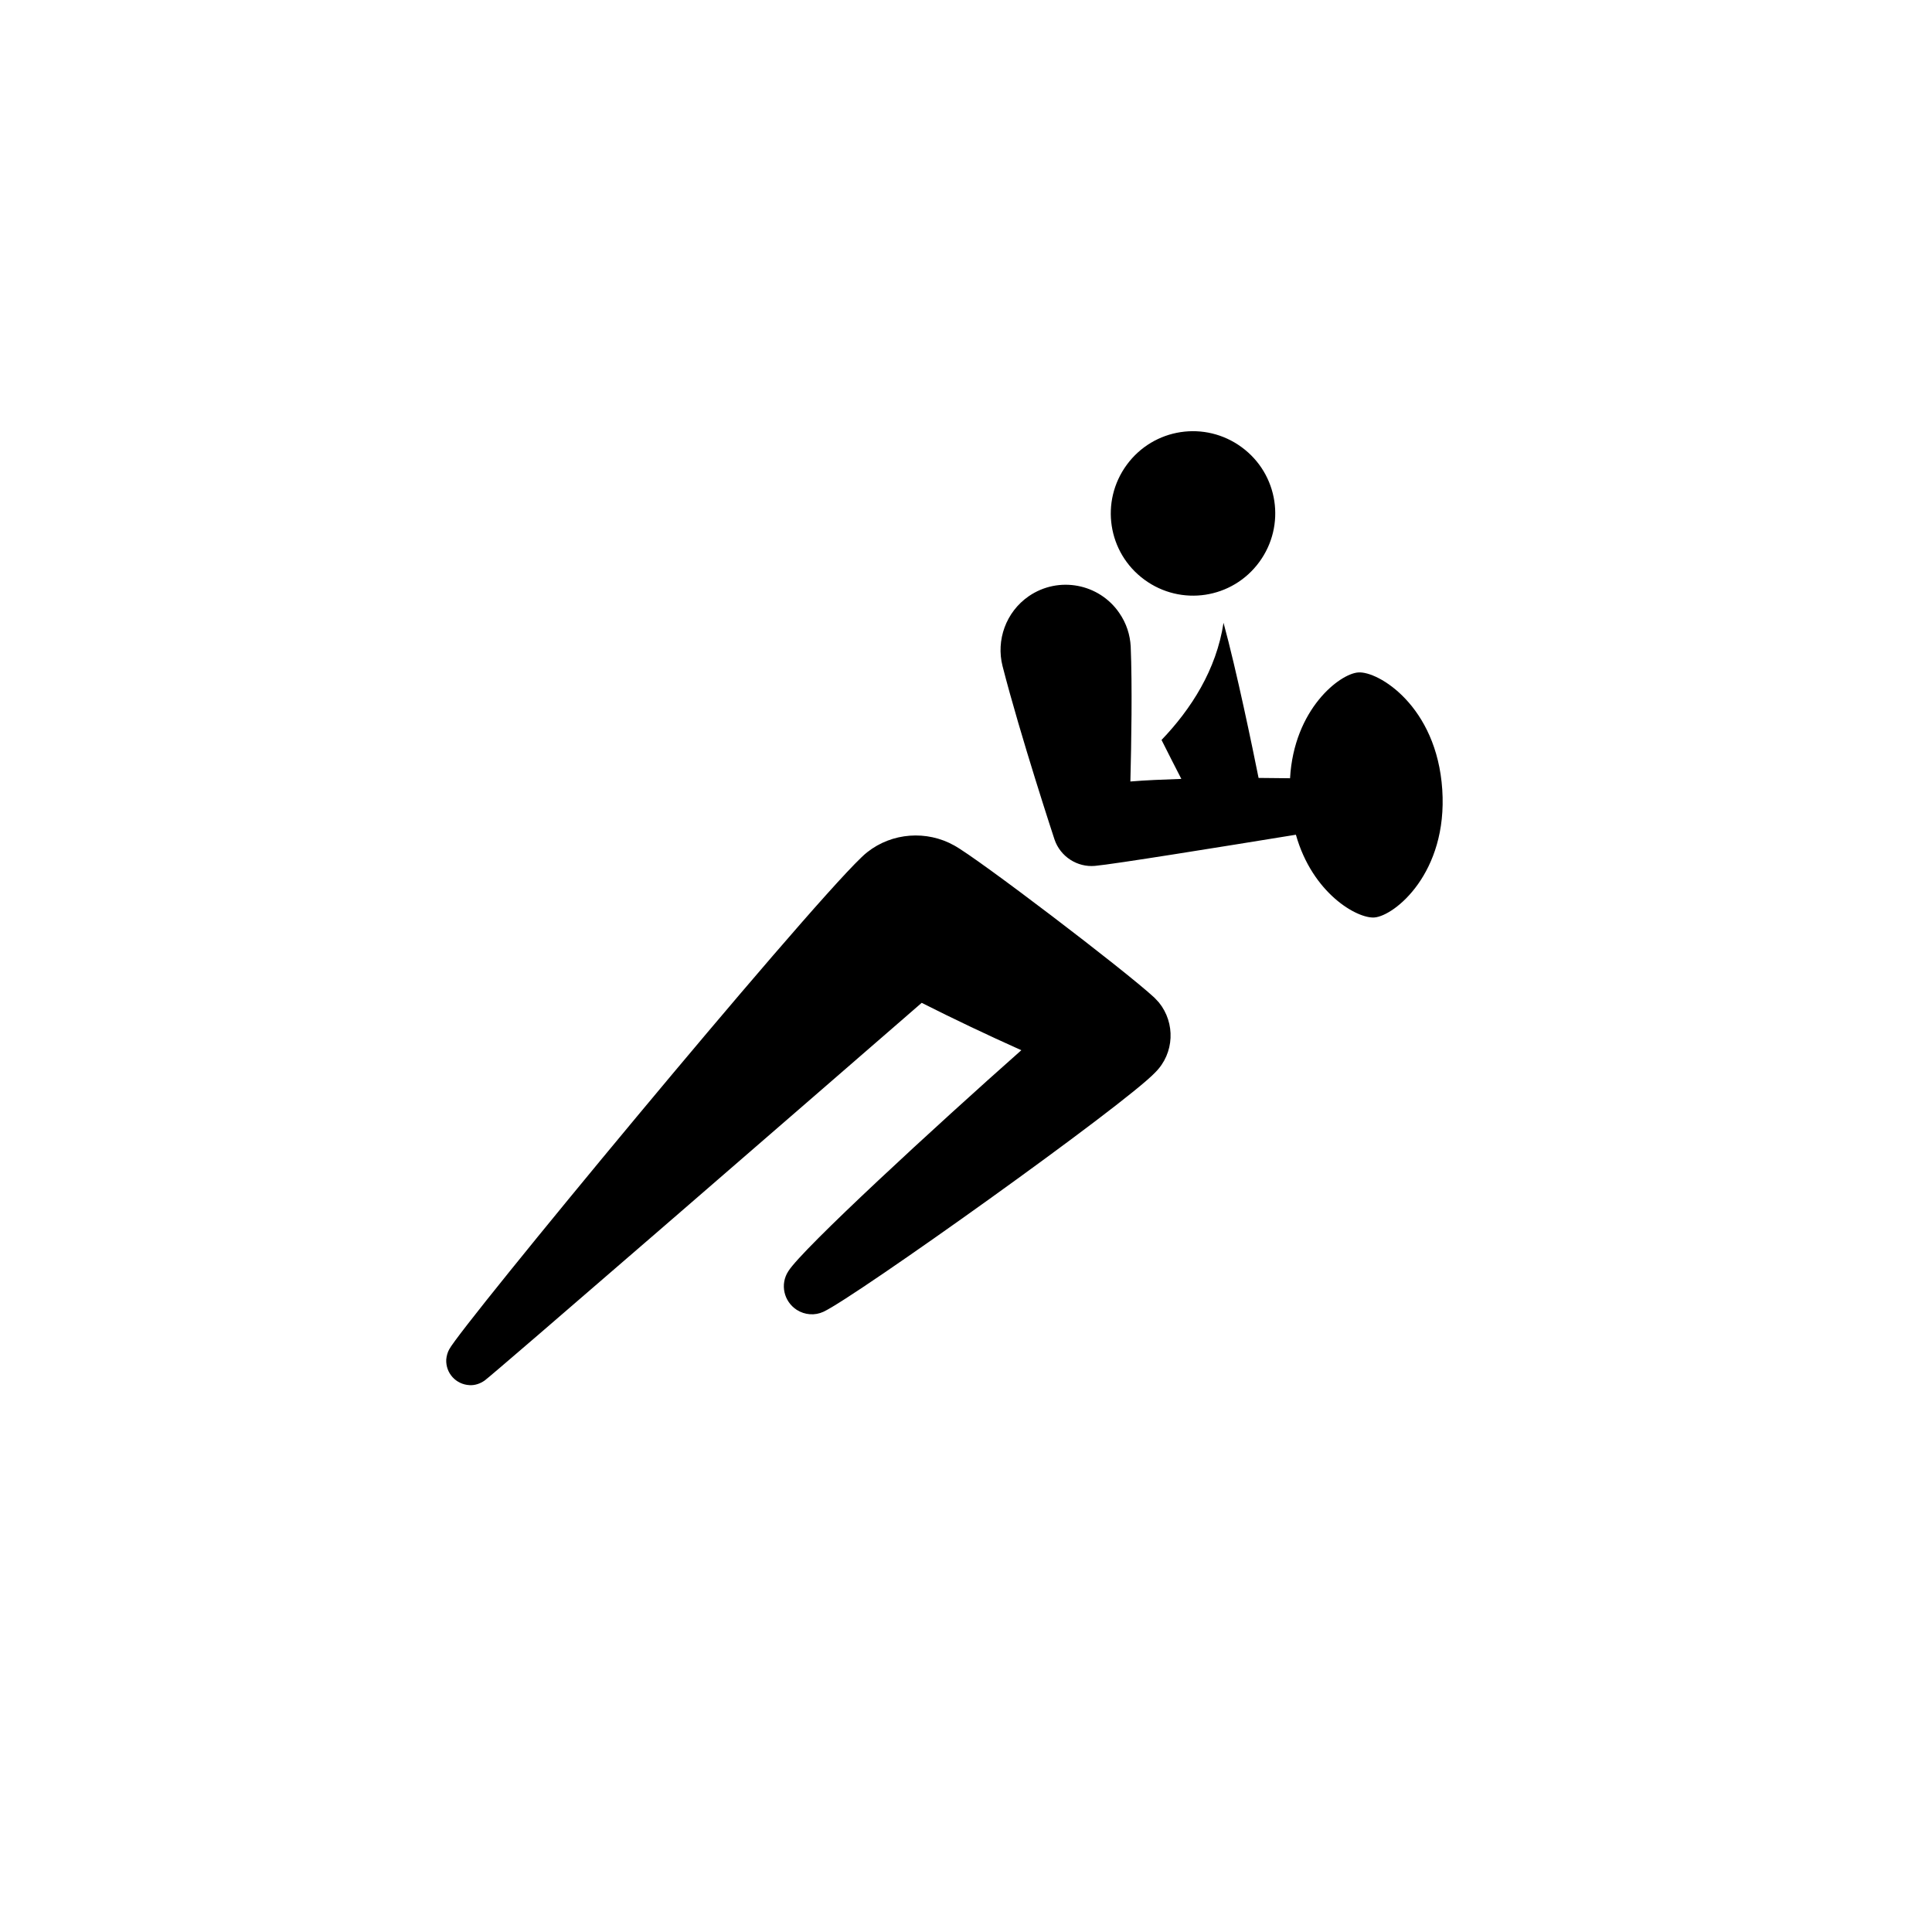 <?xml version="1.0" encoding="utf-8"?>
<!-- Generator: Adobe Illustrator 23.0.3, SVG Export Plug-In . SVG Version: 6.00 Build 0)  -->
<svg version="1.1" id="Calque_1" xmlns="http://www.w3.org/2000/svg" xmlns:xlink="http://www.w3.org/1999/xlink" x="0px" y="0px"
	 viewBox="0 0 595.3 595.3" style="enable-background:new 0 0 595.3 595.3;" xml:space="preserve">
<path d="M444.4,243.3c1.7,25.7-14.7,38.9-20.9,39.4c-5.3,0.4-19.1-7.4-24.2-25.5c-23.4,3.8-56.2,9.1-61.9,9.6
	c-5.4,0.5-10.7-2.8-12.5-8.2c0,0-10.5-31.9-16-53.4c-2-7.9,1-16.6,8.1-21.5c9.2-6.3,21.7-3.9,27.9,5.2c2.2,3.2,3.3,6.7,3.5,10.3
	c0.5,12.2,0.2,29.9-0.1,41.6c4.7-0.4,10.1-0.6,15.7-0.8c-1.8-3.5-3.9-7.6-6.1-12c9.1-9.5,16.9-21.6,19.1-36.1
	c4,14.6,9,38.8,10.8,47.8c3.4,0,6.6,0.1,9.7,0.1c1.2-21.3,15.3-32.2,21-32.6C424.6,206.7,442.7,217.5,444.4,243.3 M352.6,178.6
	c11.3,8.3,27.1,5.9,35.4-5.4c8.3-11.3,5.9-27.1-5.4-35.4c-11.3-8.3-27.1-5.9-35.4,5.4C338.9,154.5,341.3,170.3,352.6,178.6
	 M294,260.5c-8.4-4.7-19.1-4-26.8,2.1c-0.5,0.4-1.2,1-1.8,1.6C246.6,282.2,142,408.7,138.4,415.8c-0.5,0.9-0.8,2-0.9,3.1
	c-0.2,4.2,3,7.7,7.2,7.9c1.7,0.1,3.3-0.5,4.6-1.4c2-1.3,98.9-85.3,134.7-116.4c9.7,4.9,20,9.8,30.7,14.6
	c-26.2,23.2-67.5,61.2-71.8,68.1c-2.6,4-1.4,9.3,2.6,11.9c2.5,1.6,5.6,1.8,8.2,0.6c9.6-4.4,92.9-63.8,102.3-73.8
	c5.9-5.9,6.2-15.2,1.1-21.5c-0.2-0.2-1-1.1-1.4-1.5C346.5,298.9,301.2,264.4,294,260.5"/>
</svg>
